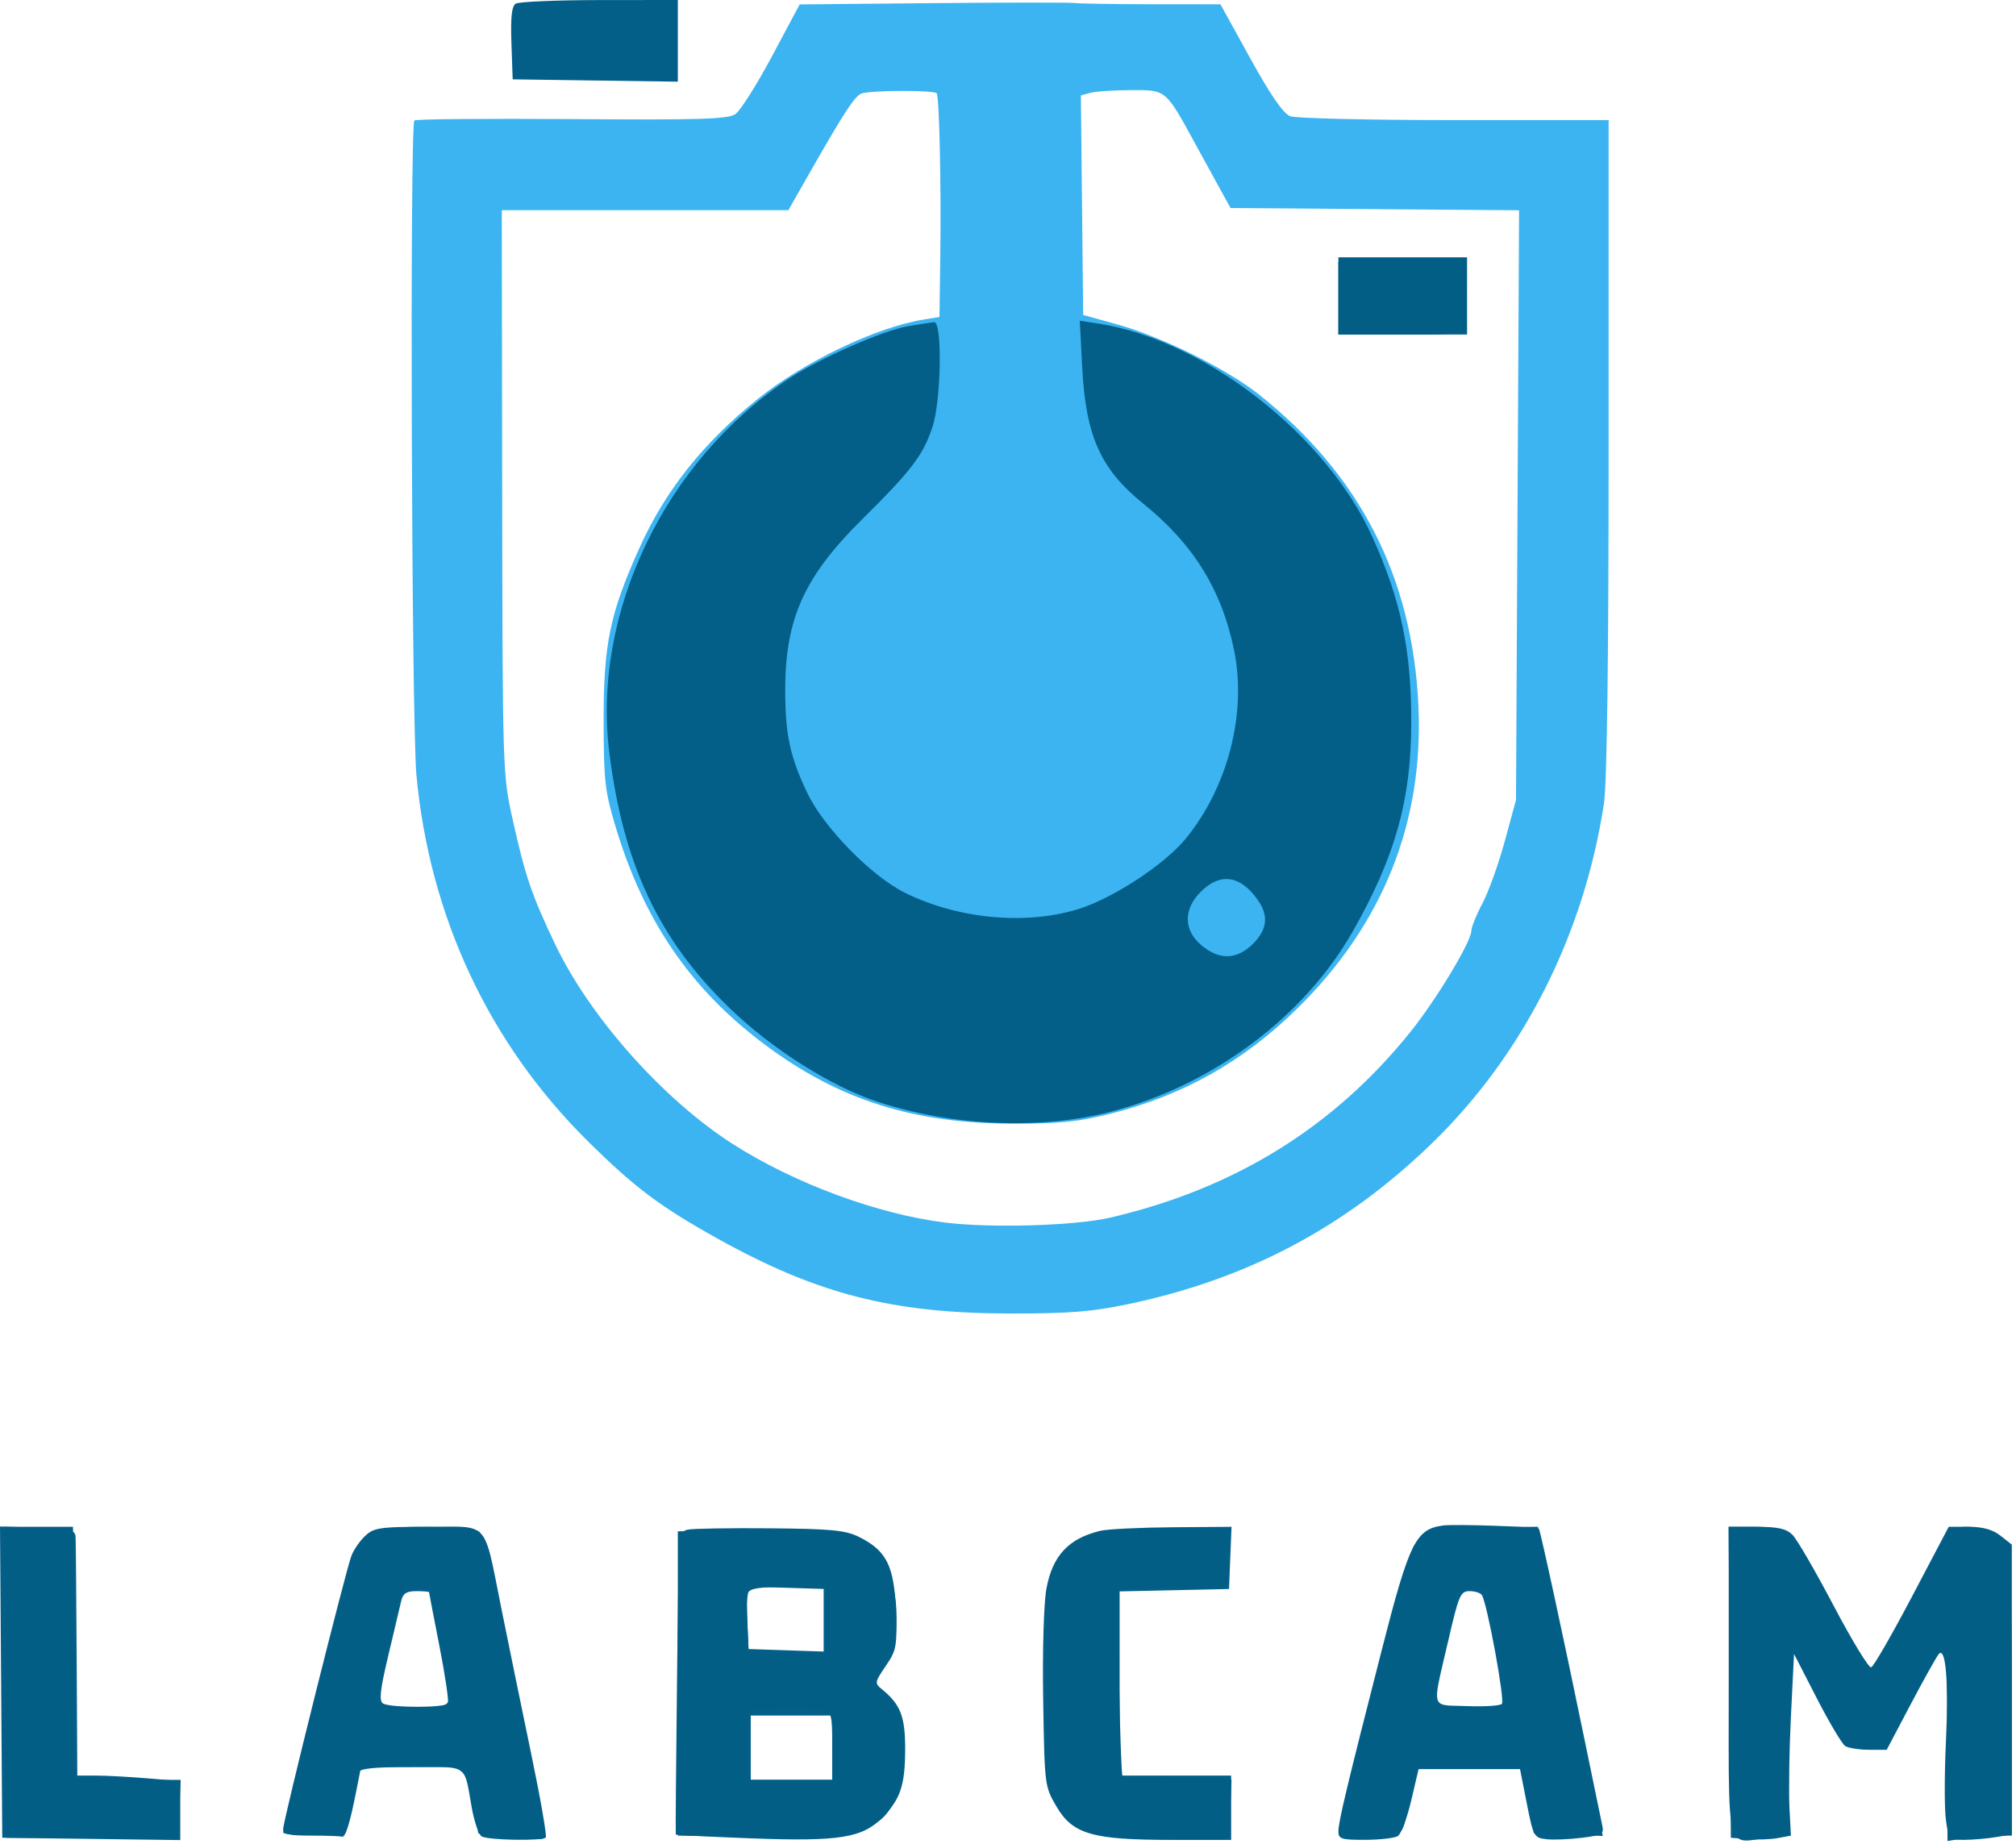 <svg width="470" height="430" viewBox="0 0 470 430" fill="none" xmlns="http://www.w3.org/2000/svg">
<path fill-rule="evenodd" clip-rule="evenodd" d="M119.232 10.086C119.021 4.029 119.301 1.441 120.232 0.851C120.943 0.4 129.737 0.024 139.775 0.015L158.025 0V9.522V19.043L138.775 18.772L119.525 18.5L119.232 10.086ZM312.025 78V69V60H327.025H342.025V69V78H327.025H312.025ZM322.183 384.539C328.563 359.59 330.07 356.535 336.411 355.693C339.209 355.321 358.166 355.973 358.773 356.462C359.085 356.714 364.777 383.03 369.489 406C371.463 415.625 373.292 424.48 373.553 425.678C373.98 427.642 373.509 427.921 368.746 428.516C365.842 428.878 362.129 429.023 360.495 428.838C357.633 428.512 357.467 428.208 355.947 420.5L354.368 412.5H342.545H330.722L328.991 419.869C328.039 423.921 326.644 427.627 325.892 428.103C325.14 428.58 321.713 428.976 318.275 428.985C312.725 428.998 312.025 428.78 312.025 427.037C312.025 424.788 313.94 416.777 322.183 384.539ZM0.525 428.5L0.262 392.211L0 355.922L8.762 356.211C16.722 356.473 17.534 356.683 17.627 358.5C17.683 359.6 17.796 372.538 17.877 387.25L18.025 414H22.374C24.766 414 30.166 414.291 34.374 414.647L42.025 415.293V422.167V429.041L21.275 428.77L0.525 428.5ZM81.927 362.756C82.464 361.346 83.915 359.249 85.152 358.096C87.184 356.203 88.596 356 99.735 356C106.197 356 109.47 355.615 111.481 357.027C114.03 358.817 114.553 363.494 116.977 375.5C118.644 383.75 121.757 398.916 123.896 409.203C126.036 419.49 127.54 428.152 127.239 428.453C126.39 429.302 113.679 429.067 112.277 428.177C111.59 427.741 110.552 424.71 109.971 421.442C109.122 416.671 108.937 414.294 107.653 413.117C106.166 411.754 103.204 412 96.029 412H84.167L83.033 417.75C81.541 425.313 80.509 428.556 79.692 428.25C79.325 428.112 76.1 428 72.525 428C67.265 428 66.025 427.698 66.025 426.418C66.025 424.513 80.54 366.406 81.927 362.756ZM157.829 392.306C158.233 357.283 158.245 357.109 160.38 356.652C161.56 356.4 170.175 356.262 179.525 356.346C193.929 356.477 197.101 356.786 200.295 358.373C206.681 361.547 208.474 365.134 208.858 375.5C209.168 383.902 209.012 384.763 206.5 388.453C203.884 392.296 203.862 392.45 205.698 393.953C209.922 397.412 211.025 400.25 211.025 407.657C211.025 416.164 209.983 419.379 205.834 423.681C201.143 428.545 195.744 429.417 175.142 428.64C165.534 428.277 157.616 427.873 157.548 427.74C157.479 427.608 157.606 411.663 157.829 392.306ZM243.953 370.431C245.38 362.713 249.096 358.722 256.525 356.929C258.175 356.531 265.732 356.159 273.319 356.102L287.113 356L286.819 363.25L286.525 370.5L273.775 370.78L261.025 371.06V392.53V414H274.025H287.025V421.5V429H273.207C254.662 429 250.097 427.68 246.299 421.218C243.552 416.546 243.522 416.305 243.203 396.367C243.017 384.785 243.336 373.77 243.953 370.431ZM403.525 428.5L403.263 392.25L403 356H409.513C414.553 356 416.45 356.425 417.905 357.88C418.939 358.914 423.259 366.362 427.505 374.43C431.751 382.499 435.68 388.948 436.236 388.763C436.792 388.578 441.087 381.13 445.779 372.213L454.311 356H459.033C462.296 356 464.569 356.64 466.39 358.073L469.025 360.145V393.942V427.738L465.275 428.358C463.213 428.699 459.899 428.983 457.911 428.989C454.363 429 454.285 428.915 453.655 424.319C453.302 421.745 453.307 413.501 453.665 406.001C454.315 392.376 453.643 383.953 452.038 385.62C451.571 386.104 448.639 391.337 445.521 397.25L439.852 408L435.688 407.985C433.399 407.976 430.924 407.588 430.189 407.122C429.454 406.656 426.467 401.633 423.551 395.959L418.251 385.644L417.535 400.072C417.142 408.007 416.979 417.539 417.173 421.254L417.525 428.008L414.481 428.576C412.807 428.889 409.657 429 407.481 428.823L403.525 428.5ZM174.221 378.612C174.054 375.374 174.152 372.111 174.44 371.362C174.824 370.36 177.217 370 183.494 370H192.025V377.539V385.078L183.275 384.789L174.525 384.5L174.221 378.612ZM90.54 385.95C91.906 380.203 93.258 374.487 93.544 373.25C93.939 371.536 94.773 371 97.044 371C98.684 371 100.027 371.112 100.029 371.25C100.031 371.388 101.129 377.099 102.47 383.941C103.81 390.784 104.682 396.746 104.407 397.191C103.766 398.228 90.923 398.222 89.29 397.185C88.335 396.578 88.618 394.03 90.54 385.95ZM335.527 396.969C334.305 395.696 335.412 392.188 337.708 382.25C340.091 371.93 340.496 371 342.607 371C343.872 371 345.163 371.414 345.476 371.92C346.74 373.966 350.89 396.535 350.139 397.286C349.695 397.73 346 397.96 341.928 397.797C338.387 397.655 336.384 397.861 335.527 396.969ZM175.025 415V407.5V400H184.525H194.025V407.5V415H184.525H175.025Z" fill="#035F88"/>
<path fill-rule="evenodd" clip-rule="evenodd" d="M217.477 0.732L186.43 1.028L179.977 13.12C176.429 19.77 172.579 25.847 171.423 26.624C169.689 27.789 162.991 27.99 133.258 27.768C113.423 27.621 96.931 27.763 96.608 28.085C95.513 29.177 95.943 168.418 97.08 180.694C100.128 213.618 113.956 243.196 136.959 266C147.935 276.881 153.941 281.386 167.525 288.929C190.64 301.764 208.184 306.237 235.525 306.266C249.265 306.28 254.538 305.86 263.025 304.077C290.869 298.226 313.656 286.154 333.876 266.54C355.112 245.942 369.33 217.823 373.939 187.308C374.648 182.614 375.025 153.709 375.025 104.058V28H339.09C319.326 28 302.095 27.597 300.799 27.104C299.184 26.49 296.252 22.241 291.483 13.604L284.525 1L268.525 0.987C259.725 0.979 251.625 0.852 250.525 0.705C249.425 0.557 234.554 0.57 217.477 0.732ZM188.785 40.25C197.012 25.809 199.45 22.122 201.025 21.743C204.052 21.014 217.923 21.025 218.375 21.757C218.996 22.762 219.439 43.179 219.21 60.205L219.025 73.909L215.275 74.517C204.255 76.302 187.419 84.365 176.691 92.995C163.924 103.266 155.111 114.364 149.072 127.776C142.178 143.087 140.714 150.145 140.728 168C140.74 181.904 141.018 184.427 143.43 192.5C150.045 214.643 161.005 230.666 178.414 243.648C195.653 256.502 213.044 262 236.462 262C247.206 262 251.575 261.54 259.147 259.612C275.995 255.32 289.956 247.432 302.443 235.148C322.438 215.478 331.942 191.699 330.68 164.5C329.292 134.587 317.068 110.734 293.529 92.003C285.976 85.993 270.841 78.518 260.293 75.588L252.525 73.431L252.258 47.836L251.992 22.242L254.258 21.635C255.505 21.301 259.718 21.021 263.62 21.014C272.008 20.998 271.65 20.694 278.914 34C281.766 39.225 284.73 44.625 285.499 46L286.898 48.5L320.524 48.763L354.149 49.027L353.792 117.763L353.435 186.5L350.818 196.131C349.378 201.428 347.036 207.949 345.613 210.623C344.19 213.297 343.025 216.174 343.025 217.016C343.025 219.516 334.917 232.992 328.889 240.51C311.017 262.801 287.861 277.142 258.805 283.914C250.729 285.796 231.15 286.386 220.443 285.07C204.664 283.131 185.235 275.953 170.843 266.746C154.553 256.326 137.384 236.989 129.338 220C123.862 208.438 122.448 204.268 119.501 191C117.194 180.615 117.168 179.783 117.077 114.75L116.984 49H150.392H183.8L188.785 40.25Z" fill="#3CB4F1"/>
<path fill-rule="evenodd" clip-rule="evenodd" d="M211.832 76.027C205.87 77.032 191.057 83.544 183.848 88.329C154.992 107.483 137.993 142.94 142.058 175.5C145.301 201.475 153.568 219.059 170.031 235C179.909 244.565 193.662 253.283 204.525 256.866C222.044 262.644 242.805 263.501 259.309 259.128C283.024 252.842 304.158 236.99 315.479 216.995C325.332 199.594 328.988 186.489 329.01 168.5C329.031 151.501 326.609 139.941 319.93 125.154C309.183 101.361 280.845 79.287 256.128 75.456L251.731 74.775L252.297 85.637C253.135 101.721 256.574 109.388 266.57 117.461C278.228 126.875 284.839 137.561 287.713 151.637C290.706 166.296 286.271 183.541 276.415 195.569C271.489 201.58 259.416 209.49 251.376 211.973C239.122 215.758 223.42 214.289 211.04 208.198C203.209 204.347 192.073 192.981 188.222 184.912C184.183 176.45 183.077 171.323 183.061 161C183.037 144.298 187.469 134.46 201.08 121C212.482 109.726 215.211 106.14 217.39 99.572C219.437 93.403 219.727 74.934 217.775 75.118C217.088 75.182 214.413 75.591 211.832 76.027ZM280.102 220.411C275.908 216.882 275.848 212.023 279.948 207.923C284.513 203.358 289.264 204.086 293.321 209.973C295.802 213.573 295.418 216.761 292.102 220.077C288.375 223.803 284.269 223.918 280.102 220.411Z" fill="#035F88"/>
<path fill-rule="evenodd" clip-rule="evenodd" d="M312.025 69.5V78H326.458C327.498 78 328.469 78.003 329.374 78.006C336.526 78.027 339.619 78.036 340.934 76.512C341.936 75.35 341.906 73.299 341.853 69.684C341.844 69.084 341.834 68.44 341.829 67.75L341.775 61H326.9H312.025V69.5ZM1.263 392.25L1.525 428.5H21.525H41.525L41.821 421.75L42.116 415H29.571H17.025V385.5V356H9.013H1L1.263 392.25ZM86.905 357.007C86.014 357.528 84.543 359.087 83.635 360.472C82.307 362.5 66.025 424.241 66.025 427.252C66.025 427.711 69.28 427.955 73.258 427.794L80.491 427.5L81.874 421C82.634 417.425 83.415 413.938 83.609 413.25C83.867 412.336 87.289 412 96.319 412H108.677L110.101 419.75L111.525 427.5L118.84 428.352C122.863 428.821 126.402 428.956 126.705 428.653C127.308 428.05 126.354 422.557 122.595 405C121.242 398.675 118.494 385.625 116.489 376C114.485 366.375 112.381 357.938 111.813 357.25C110.568 355.743 89.421 355.537 86.905 357.007ZM172.775 356.713L158.025 357.053V392.527V428L172.275 428.225C203.835 428.722 207.815 427.119 210.243 412.933C211.72 404.297 210.673 399.347 206.542 395.452L203.23 392.328L206.127 388.013C208.571 384.375 209.025 382.699 209.025 377.317C209.025 367.513 205.761 361.17 199.334 358.484C194.924 356.642 190.013 356.314 172.775 356.713ZM259.525 356.991C252.836 358.025 249.7 359.605 246.88 363.363C244.577 366.431 244.518 367.041 244.226 391.195C243.945 414.486 244.045 416.119 245.989 419.93C247.123 422.152 249.057 424.617 250.288 425.407C254.013 427.799 263.914 429.134 275.525 428.808L286.525 428.5L286.821 421.75L287.116 415H274.63C267.762 415 261.946 414.663 261.706 414.25C261.465 413.837 261.101 403.825 260.897 392L260.525 370.5L273.525 370L286.525 369.5V363V356.5L275.525 356.359C269.475 356.282 262.275 356.566 259.525 356.991ZM332.905 357.007C332.014 357.528 330.552 359.074 329.655 360.442C328.25 362.586 319.475 395.738 314.552 417.5C313.681 421.35 312.726 425.288 312.429 426.25C311.949 427.808 312.707 428 319.349 428C320.062 428 320.708 428.008 321.294 428.014C323.825 428.044 325.233 428.061 326.147 427.397C327.293 426.564 327.663 424.663 328.495 420.376C328.649 419.585 328.819 418.712 329.012 417.75L330.167 412H342.435H354.704L356.163 419.75L357.622 427.5L365.645 427.788L373.668 428.075L368.499 403.288C365.656 389.654 362.257 373.438 360.944 367.25L358.558 356L346.542 356.03C339.932 356.047 333.796 356.487 332.905 357.007ZM403.017 400.124C402.987 421.297 402.978 427.443 405.53 428.811C406.574 429.371 408.046 429.131 410.12 428.794C410.722 428.696 411.375 428.589 412.083 428.492L417.025 427.812V406.406C417.025 394.633 417.362 385.002 417.775 385.005C418.188 385.007 420.936 389.762 423.884 395.571C429.433 406.508 431.018 408.026 436.84 407.978C439.247 407.959 440.154 406.747 445.597 396.288C448.936 389.87 452.198 384.442 452.847 384.226C453.728 383.932 454.025 389.556 454.025 406.548V429.262L457.775 428.642C459.838 428.301 463.213 428.017 465.275 428.011L469.025 428V395.082C469.025 376.977 468.745 361.435 468.404 360.545C467.509 358.213 462.701 356 458.528 356C455.642 356 454.631 356.543 453.406 358.75C452.566 360.263 448.482 367.913 444.329 375.75C440.177 383.587 436.451 390 436.051 390C435.651 390 431.843 383.362 427.59 375.25C418.144 357.232 416.952 356 408.969 356H403.025V391.933C403.025 394.886 403.021 397.611 403.017 400.124ZM93.552 371.186C92.649 373.766 88.025 394.885 88.025 396.428C88.025 397.734 89.463 398 96.525 398C97.19 398 97.809 398.005 98.385 398.01C101.522 398.037 103.358 398.052 104.244 397.143C105.495 395.858 104.849 392.727 103.292 385.174C103.09 384.193 102.872 383.136 102.641 382L100.304 370.5L97.158 370.186C95.221 369.993 93.835 370.377 93.552 371.186ZM174.232 377.712L174.525 385.5H183.525H192.525V378V370.5L183.232 370.212L173.94 369.924L174.232 377.712ZM339.126 373.691C337.85 378.51 334.025 396.142 334.025 397.203C334.025 397.641 337.85 398 342.525 398H351.025L350.923 394.75C350.867 392.962 349.854 386.775 348.673 381L346.525 370.5L343.33 370.191C340.383 369.906 340.055 370.179 339.126 373.691ZM175.275 398.662C174.423 399.006 174.025 401.686 174.025 407.083V415H184.025H194.025V407.117C194.025 399.787 193.867 399.191 191.775 398.63C189.109 397.916 177.067 397.939 175.275 398.662Z" fill="#025E85"/>
</svg>
